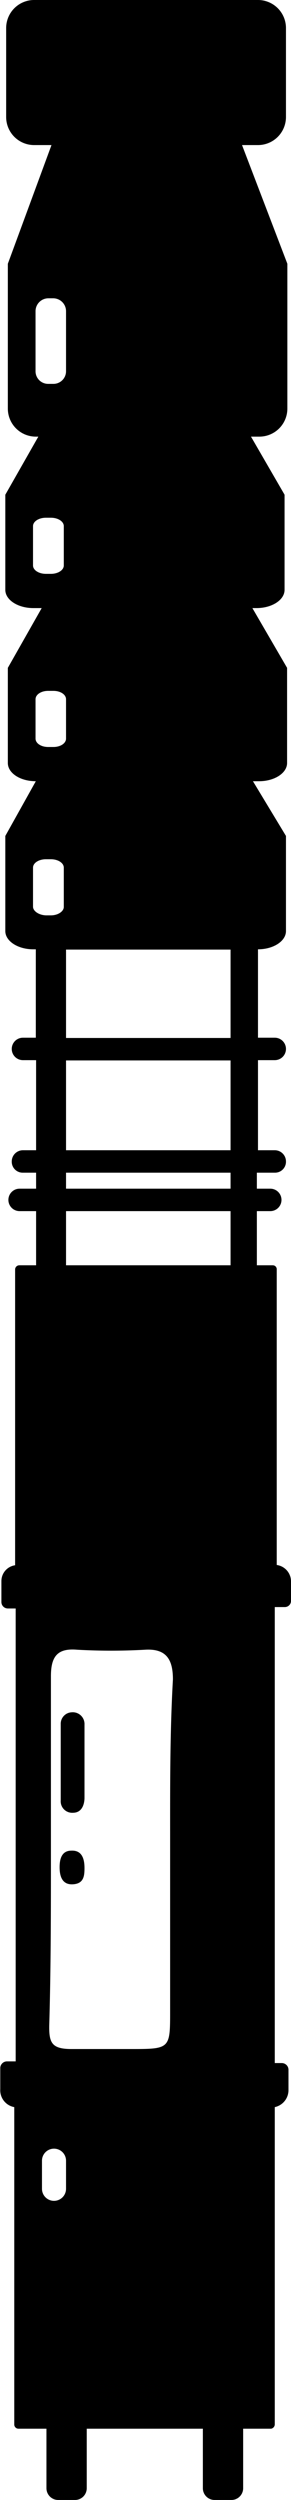 <svg id="Layer_1" data-name="Layer 1" xmlns="http://www.w3.org/2000/svg" viewBox="0 0 10.4 89.09"><path d="M2.73,65.86c-.34,0-.42.29-.42.59s.08.63.47.61.42-.29.42-.58S3.13,65.84,2.73,65.86Z" transform="translate(-0.18 0.09)"/><path d="M2.79,64.51c.29,0,.4-.25.41-.51,0-.42,0-.84,0-1.27h0c0-.45,0-.9,0-1.36a.42.42,0,0,0-.46-.44.41.41,0,0,0-.39.42c0,.91,0,1.81,0,2.72A.41.41,0,0,0,2.79,64.51Z" transform="translate(-0.18 0.09)"/><path d="M10.07,55.68V45.13A.14.14,0,0,0,9.93,45H9.36V43.07h.48a.4.4,0,0,0,0-.8H9.36V41.7H10a.39.39,0,0,0,.4-.4.4.4,0,0,0-.4-.4h-.6V37.69H10a.4.4,0,1,0,0-.8h-.6V33.74c.55,0,1-.29,1-.65V29.7h0L9.22,27.75h.22c.55,0,1-.29,1-.65V23.71h0L9.2,21.58h.15c.55,0,1-.29,1-.65V17.54h0l-1.2-2.07h.3a1,1,0,0,0,1-1V9.31h0L8.83,5.08H9.4a1,1,0,0,0,1-1V.91a1,1,0,0,0-1-1h-8a1,1,0,0,0-1,1V4.08a1,1,0,0,0,1,1h.62L.46,9.31h0v5.16a1,1,0,0,0,1,1h.09L.37,17.54h0v3.39c0,.36.45.65,1,.65h.3L.46,23.71h0V27.1c0,.36.44.65,1,.65h0L.37,29.7h0v3.39c0,.36.45.65,1,.65h.09v3.15H1a.4.4,0,1,0,0,.8h.47V40.9H1a.4.4,0,0,0-.4.4.39.39,0,0,0,.4.4h.47v.57H.88a.4.4,0,1,0,0,.8h.59V45H.87a.15.15,0,0,0-.15.15V55.69a.57.57,0,0,0-.49.57v.34h0V57a.23.23,0,0,0,.23.23H.74V73.37H.42a.24.24,0,0,0-.23.25v.3s0,0,0,.08v.36A.61.61,0,0,0,.69,75V86.3a.15.15,0,0,0,.15.16h1v2.13a.42.42,0,0,0,.42.41h.61a.42.42,0,0,0,.41-.41V86.46H7.43v2.13a.42.42,0,0,0,.42.41h.6a.42.42,0,0,0,.42-.41V86.46h1A.16.16,0,0,0,10,86.3V75a.62.62,0,0,0,.49-.62V74h0s0,0,0,0v-.32a.24.24,0,0,0-.23-.25H10V57.18h.36a.22.22,0,0,0,.22-.23v-.27s0-.06,0-.08v-.34A.59.59,0,0,0,10.07,55.68ZM1.45,13.15V11a.46.46,0,0,1,.45-.46h.19a.46.46,0,0,1,.45.46v2.14a.45.45,0,0,1-.45.45H1.9A.45.45,0,0,1,1.45,13.15Zm-.09,6.91v-1.4c0-.17.21-.3.46-.3H2c.25,0,.46.13.46.3v1.4c0,.17-.21.3-.46.3H1.82C1.57,20.36,1.36,20.23,1.36,20.06Zm.09,6.17v-1.4c0-.17.2-.3.45-.3h.19c.25,0,.45.13.45.3v1.4c0,.17-.2.3-.45.3H1.9C1.65,26.53,1.45,26.4,1.45,26.23Zm-.09,6v-1.4c0-.17.21-.3.46-.3H2c.25,0,.46.13.46.3v1.4c0,.16-.21.3-.46.3H1.82C1.57,32.52,1.36,32.38,1.36,32.22Zm1.18,1.52H8.42v3.15H2.54Zm0,3.95H8.42V40.9H2.54Zm0,4H8.42v.57H2.54Zm0,1.37H8.42V45H2.54ZM6.26,65.58v6c0,1.33,0,1.35-1.37,1.35-.72,0-1.44,0-2.15,0s-.81-.22-.8-.84C2,70,2,68,2,65.92s0-4.19,0-6.28c0-.72.25-1,.94-.94a21.71,21.71,0,0,0,2.42,0c.79-.05,1,.38,1,1.06C6.25,61.7,6.26,63.64,6.26,65.58ZM1.68,77.91v-1a.43.43,0,0,1,.43-.43h0a.43.43,0,0,1,.43.43v1a.43.43,0,0,1-.43.43h0A.43.43,0,0,1,1.68,77.91Z" transform="translate(-0.18 0.09)"/></svg>